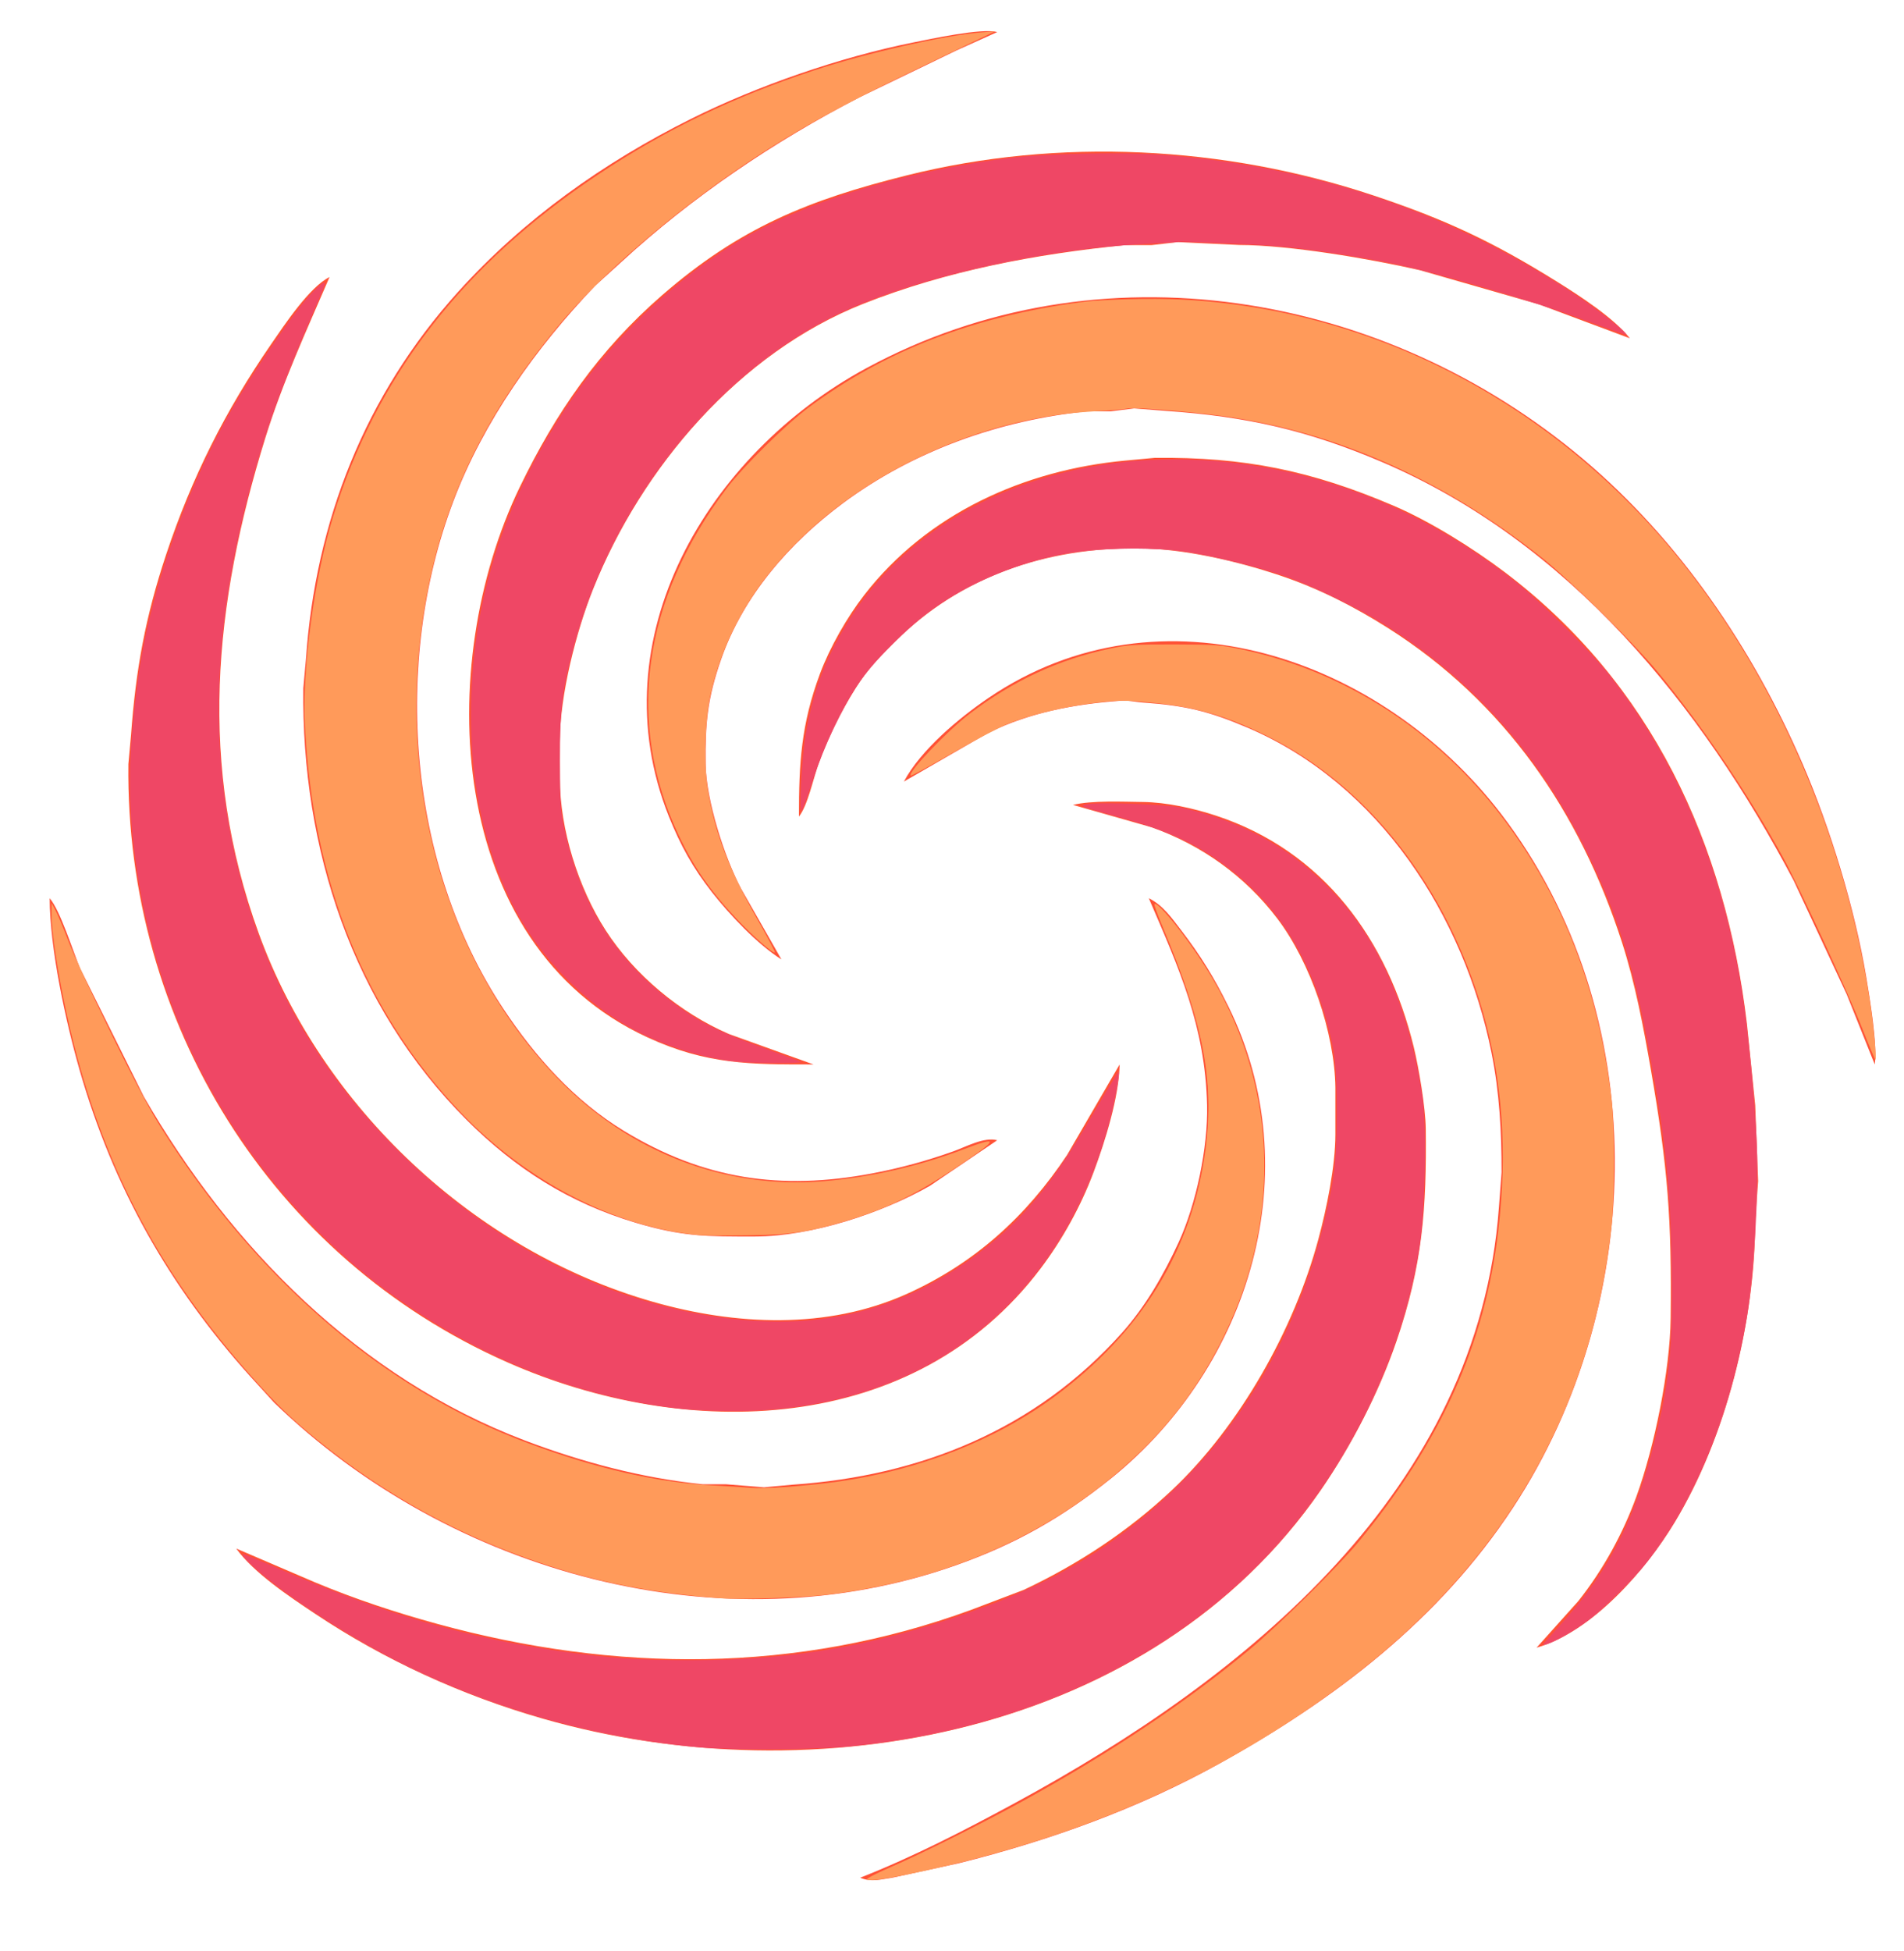 <?xml version="1.0" encoding="UTF-8" standalone="no"?>
<svg
   width="7.256in"
   height="7.433in"
   viewBox="0 0 653 669"
   version="1.1"
   id="svg10"
   sodipodi:docname="logo.svg"
   inkscape:version="1.2 (dc2aedaf03, 2022-05-15)"
   xmlns:inkscape="http://www.inkscape.org/namespaces/inkscape"
   xmlns:sodipodi="http://sodipodi.sourceforge.net/DTD/sodipodi-0.dtd"
   xmlns="http://www.w3.org/2000/svg"
   xmlns:svg="http://www.w3.org/2000/svg">
  <defs
     id="defs14" />
  <sodipodi:namedview
     id="namedview12"
     pagecolor="#ffffff"
     bordercolor="#000000"
     borderopacity="0.25"
     inkscape:showpageshadow="2"
     inkscape:pageopacity="0.0"
     inkscape:pagecheckerboard="0"
     inkscape:deskcolor="#d1d1d1"
     inkscape:document-units="in"
     showgrid="false"
     inkscape:zoom="1.4391822"
     inkscape:cx="293.91691"
     inkscape:cy="356.45242"
     inkscape:window-width="2560"
     inkscape:window-height="1377"
     inkscape:window-x="-8"
     inkscape:window-y="-8"
     inkscape:window-maximized="1"
     inkscape:current-layer="svg10" />
  <path
     id="one"
     fill="#ff5135"
     stroke="black"
     stroke-width="0"
     d="M 342.00,391.00            C 342.00,391.00 319.00,406.57 319.00,406.57              302.42,416.06 278.20,423.97 259.00,424.00              242.58,424.03 234.19,424.11 218.00,419.28              195.21,412.49 176.77,400.76 160.00,384.00              120.74,344.76 103.36,290.76 104.00,236.00              104.00,236.00 104.91,226.00 104.91,226.00              108.16,178.73 125.17,135.43 157.17,100.00              179.62,75.14 207.12,55.65 237.00,40.75              259.74,29.41 288.07,19.62 313.00,14.60              319.08,13.38 336.80,9.53 342.00,11.00              342.00,11.00 328.00,17.31 328.00,17.31              328.00,17.31 295.00,33.26 295.00,33.26              265.55,48.46 237.40,67.47 213.00,89.92              213.00,89.92 204.09,98.01 204.09,98.01              183.79,119.27 165.86,144.36 155.42,172.00              134.57,227.23 139.75,296.40 172.67,346.00              183.56,362.41 197.03,377.49 214.00,387.80              241.40,404.43 267.76,408.25 299.00,402.39              308.59,400.59 317.80,398.07 327.00,394.78              331.36,393.22 337.50,389.79 342.00,391.00 Z            M 279.00,365.00            C 257.39,365.00 242.36,365.09 222.00,355.69              152.59,323.67 148.88,227.70 178.26,167.00              190.64,141.41 205.38,120.10 227.00,101.29              253.73,78.03 277.33,68.54 311.00,60.13              363.25,47.07 419.97,49.99 471.00,67.00              495.59,75.19 511.96,82.85 534.00,96.58              541.60,101.31 553.61,109.09 559.00,116.00              559.00,116.00 528.00,104.42 528.00,104.42              528.00,104.42 487.00,92.65 487.00,92.65              469.93,88.74 442.24,84.03 425.00,84.00              425.00,84.00 404.00,83.01 404.00,83.01              404.00,83.01 395.00,84.04 395.00,84.04              395.00,84.04 386.00,84.04 386.00,84.04              355.34,87.09 324.75,92.81 296.00,104.20              253.55,121.03 220.09,160.27 203.40,202.00              197.59,216.52 192.02,238.38 192.00,254.00              192.00,254.00 192.00,267.00 192.00,267.00              192.03,284.40 198.30,304.41 207.70,319.00              217.54,334.28 233.30,347.37 250.00,354.57              250.00,354.57 279.00,365.00 279.00,365.00 Z            M 384.00,365.00            C 383.75,376.29 379.02,391.39 375.05,402.00              370.71,413.59 364.33,425.13 356.87,435.00              313.39,492.53 235.21,494.20 174.00,467.14              92.58,431.15 42.97,350.20 44.00,262.00              44.00,262.00 44.91,252.00 44.91,252.00              46.55,229.54 49.85,211.44 57.00,190.00              65.74,163.77 77.28,140.78 92.98,118.00              97.51,111.42 106.11,98.42 113.00,95.00              105.15,113.23 96.94,130.97 91.02,150.00              73.19,207.38 67.82,262.51 88.69,320.00              110.38,379.72 162.82,428.97 224.00,446.42              252.19,454.46 283.67,456.00 311.00,443.69              334.22,433.23 351.93,417.19 366.00,396.00              366.00,396.00 384.00,365.00 384.00,365.00 Z            M 268.00,329.00            C 259.67,323.71 250.34,313.78 244.21,306.00              237.68,297.70 233.31,289.77 229.40,280.00              204.96,218.89 242.70,155.74 297.00,126.31              376.90,83.00 474.69,99.82 543.00,157.44              576.08,185.34 601.21,222.43 618.28,262.00              627.72,283.88 636.16,311.48 640.08,335.00              641.27,342.16 643.98,358.34 643.00,365.00              643.00,365.00 633.40,341.00 633.40,341.00              633.40,341.00 615.22,302.00 615.22,302.00              583.39,241.66 538.16,185.86 474.00,158.43              448.59,147.56 427.41,142.79 400.00,140.91              400.00,140.91 389.00,140.04 389.00,140.04              389.00,140.04 381.00,141.04 381.00,141.04              381.00,141.04 373.00,141.04 373.00,141.04              342.93,144.04 313.29,154.56 289.00,172.63              270.80,186.17 254.94,204.27 247.34,226.00              242.63,239.49 241.84,247.89 242.00,262.00              242.15,274.27 248.49,294.18 254.31,305.00              254.31,305.00 268.00,329.00 268.00,329.00 Z            M 274.00,280.00            C 274.00,261.77 274.71,248.46 281.23,231.00              284.60,221.97 290.52,211.61 296.42,204.00              318.10,176.07 351.32,161.14 386.00,157.93              386.00,157.93 396.00,157.00 396.00,157.00              426.63,156.65 449.79,161.36 478.00,173.43              490.44,178.75 505.20,187.97 516.00,196.13              566.50,234.30 591.78,289.36 599.15,351.00              599.15,351.00 602.00,379.00 602.00,379.00              602.00,379.00 603.00,405.00 603.00,405.00              603.00,405.00 602.00,419.00 602.00,419.00              601.84,453.16 592.08,492.69 574.40,522.00              564.46,538.47 546.07,559.56 527.00,565.00              527.00,565.00 541.34,549.00 541.34,549.00              549.89,538.18 556.60,525.97 561.31,513.00              567.45,496.07 572.79,469.98 573.00,452.00              573.39,418.27 572.04,400.30 566.25,367.00              563.69,352.29 560.86,337.23 556.26,323.00              541.80,278.35 516.10,240.73 476.00,215.32              464.36,207.95 452.08,201.71 439.00,197.33              424.07,192.34 405.78,188.08 390.00,188.00              358.75,187.85 329.36,197.67 307.00,220.00              301.16,225.84 297.95,228.91 293.44,236.00              288.58,243.63 283.73,253.48 280.69,262.00              278.91,266.99 276.99,276.27 274.00,280.00 Z            M 310.00,268.00            C 315.80,257.13 328.85,246.24 339.00,239.34              398.29,199.06 473.87,225.73 514.77,279.00              567.06,347.11 565.27,446.47 518.92,517.00              493.59,555.55 457.82,582.77 418.00,604.86              390.19,620.29 359.79,631.18 329.00,638.87              329.00,638.87 306.00,643.88 306.00,643.88              301.96,644.43 298.92,645.50 295.00,643.88              313.23,636.71 330.76,627.65 348.00,618.31              427.65,575.13 507.00,511.04 514.09,414.00              514.09,414.00 515.00,402.00 515.00,402.00              515.02,388.21 514.28,374.57 511.55,361.00              502.11,314.09 473.08,268.85 428.00,249.58              414.58,243.84 406.48,241.92 392.00,240.91              388.86,240.69 387.29,240.08 384.00,240.32              368.16,241.51 353.44,244.28 339.00,251.26              339.00,251.26 310.00,268.00 310.00,268.00 Z            M 368.00,276.00            C 374.52,274.41 385.02,274.92 392.00,275.00              400.05,275.10 409.36,277.15 417.00,279.67              453.96,291.84 475.89,322.23 484.87,359.00              486.61,366.14 488.91,379.80 489.00,387.00              489.32,414.25 487.90,433.83 478.92,460.00              472.89,477.58 463.52,495.72 452.98,511.00              395.03,594.93 279.36,616.13 186.00,589.29              158.37,581.35 131.92,569.29 108.00,553.33              99.35,547.57 86.98,539.33 81.00,531.00              81.00,531.00 108.00,542.58 108.00,542.58              121.53,548.25 135.85,552.98 150.00,556.85              211.04,573.55 273.19,573.93 333.00,552.05              333.00,552.05 351.00,545.22 351.00,545.22              369.65,536.47 386.98,525.06 402.00,510.91              425.26,488.98 443.85,455.78 452.15,425.00              455.03,414.32 457.98,400.01 458.00,389.00              458.00,389.00 458.00,373.00 458.00,373.00              457.78,354.19 449.43,329.93 438.10,315.00              427.07,300.46 412.16,289.80 395.00,283.69              395.00,283.69 368.00,276.00 368.00,276.00 Z            M 17.00,308.00            C 20.67,312.25 24.90,325.99 27.42,332.00              27.42,332.00 49.28,376.00 49.28,376.00              79.14,427.79 123.36,472.46 180.00,493.94              199.55,501.35 220.16,506.84 241.00,508.96              241.00,508.96 249.00,508.96 249.00,508.96              249.00,508.96 262.00,510.00 262.00,510.00              262.00,510.00 272.00,509.09 272.00,509.09              315.71,506.08 355.14,490.24 384.83,457.00              392.92,447.94 399.18,436.99 404.23,426.00              410.28,412.84 414.31,393.50 413.99,379.00              413.37,351.88 404.42,332.20 394.00,308.00              398.87,310.41 401.84,314.75 405.11,319.00              411.73,327.60 416.45,335.28 421.24,345.00              449.07,401.44 428.91,468.45 381.00,507.00              364.38,520.37 348.10,529.58 328.00,536.69              247.53,565.17 154.52,539.53 94.00,480.96              94.00,480.96 85.83,472.00 85.83,472.00              57.94,441.01 38.81,407.11 27.29,367.00              22.50,350.31 17.05,325.21 17.00,308.00 Z" />
  <path
     style="fill:#ff9a5a;stroke-width:0.695;fill-opacity:1"
     d="m 680.986,376.075 c -5.269,-13.294 -23.158,-51.953 -28.814,-62.265 -13.193,-24.057 -29.649,-48.403 -46.322,-68.532 -8.462,-10.216 -31.659,-33.085 -41.641,-41.052 -37.402,-29.852 -78.561,-47.689 -121.597,-52.697 -14.153,-1.647 -28.39,-2.661 -30.373,-2.163 -1.018,0.255 -6.717,0.729 -12.664,1.052 -36.818,2.001 -75.975,18.341 -103.186,43.058 -19.365,17.59 -31.363,37.4 -36.596,60.426 -2.058,9.053 -2.532,25.636 -0.997,34.844 2.634,15.797 7.697,29.023 18.104,47.294 3.703,6.501 6.581,11.971 6.395,12.157 -0.567,0.567 -8.176,-6.123 -13.939,-12.256 -9.761,-10.388 -15.716,-18.972 -21.198,-30.559 -19.486,-41.187 -13.311,-85.969 17.484,-126.793 5.991,-7.942 21.832,-23.562 30.143,-29.721 27.821,-20.619 59.886,-33.041 99.054,-38.371 7.907,-1.076 26.097,-1.558 37.257,-0.987 70.276,3.596 136.407,38.198 182.461,95.468 35.225,43.803 60.039,101.437 69.107,160.508 1.371,8.931 2.595,21.893 2.066,21.881 -0.15,-0.003 -2.286,-5.085 -4.746,-11.291 z"
     id="path1595"
     transform="matrix(0.938,0,0,0.938,-3.4725736e-4,0)" />
  <path
     style="fill:#ff9a5a;fill-opacity:1;stroke-width:0.695"
     d="m 255.701,451.548 c -30.564,-2.835 -63.024,-19.517 -87.205,-44.817 -35.003,-36.623 -54.317,-84.698 -57.047,-141.997 -0.984,-20.657 3.476,-53.567 10.253,-75.655 15.749,-51.33 47.426,-92.28 96.825,-125.169 24.767,-16.489 49.2,-28.28 79.094,-38.169 19.065,-6.307 47.544,-12.79 60.917,-13.868 l 5.211,-0.42 -3.474,1.707 c -1.911,0.939 -14.105,6.818 -27.099,13.064 -25.663,12.337 -42.607,21.701 -58.977,32.592 -27.843,18.524 -54.64,41.612 -70.304,60.573 -27.274,33.014 -42.198,64.392 -48.591,102.163 -10.974,64.842 7.598,130.527 48.919,173.017 26.035,26.771 60.765,40.171 96.611,37.276 17.101,-1.381 35.238,-5.514 51.725,-11.786 12.909,-4.911 12.502,-3.591 -1.854,6.01 -16.54,11.06 -26.577,15.913 -42.771,20.678 -12.733,3.746 -18.968,4.626 -34.515,4.866 -8.025,0.124 -15.999,0.095 -17.718,-0.064 z"
     id="path1666"
     transform="matrix(0.938,0,0,0.938,-3.4725736e-4,0)" />
  <path
     style="fill:#ff9a5a;fill-opacity:1;stroke-width:0.695"
     d="m 263.691,584.294 c -25.245,-1.936 -44.304,-5.645 -65.662,-12.778 -29.8,-9.952 -57.177,-24.984 -81.644,-44.827 -9.891,-8.022 -15.268,-13.197 -24.546,-23.622 C 59.254,466.45 39.15,428.931 27.103,382.253 22.542,364.58 18.719,342.226 18.791,333.661 l 0.031,-3.612 1.465,2.779 c 0.806,1.529 2.961,6.688 4.79,11.465 3.97,10.372 25.223,53.954 30.755,63.068 35.36,58.252 83.213,100.156 137.333,120.263 25.351,9.418 46.855,14.31 67.747,15.409 6.497,0.342 13.219,0.806 14.939,1.032 2.987,0.392 20.624,-1.026 30.918,-2.486 29.288,-4.154 57.226,-15.12 78.54,-30.829 32.264,-23.779 50.716,-53.99 55.538,-90.928 3.232,-24.762 -0.882,-45.833 -15.887,-81.373 -1.76,-4.17 -3.037,-7.745 -2.837,-7.946 1.143,-1.143 11.434,11.571 18.756,23.17 26.055,41.278 28.456,90.238 6.609,134.799 -8.11,16.543 -18.182,30.411 -31.038,42.739 -29.88,28.653 -69.065,46.425 -114.196,51.795 -8.605,1.024 -31.873,1.801 -38.564,1.288 z"
     id="path1668"
     transform="matrix(0.938,0,0,0.938,-3.4725736e-4,0)" />
  <path
     style="fill:#ff9a5a;fill-opacity:1;stroke-width:0.695"
     d="m 251.879,582.949 c -20.08,-2.424 -36.345,-5.997 -53.712,-11.799 -36.692,-12.258 -71.559,-33.418 -96.72,-58.698 -39.933,-40.123 -65.545,-88.121 -77.384,-145.023 -3.563,-17.124 -5.686,-33.405 -4.509,-34.582 0.193,-0.193 1.393,2.226 2.668,5.375 9.788,24.173 30.878,66.095 40.501,80.505 12.927,19.359 23.496,32.548 38.006,47.427 35.825,36.735 74.349,59.046 123.078,71.281 30.763,7.724 62.201,8.657 92.786,2.755 51.561,-9.95 94.065,-40.671 113.395,-81.959 8.055,-17.205 11.894,-34.551 11.914,-53.832 0.019,-18.326 -4.135,-35.498 -15.016,-62.086 -2.088,-5.103 -3.687,-9.608 -3.553,-10.011 0.327,-0.982 6.59,6.207 12.035,13.816 12.802,17.889 21.369,38.363 25.114,60.018 1.593,9.21 1.569,31.198 -0.045,40.648 -12.254,71.775 -72.533,124.294 -155.571,135.544 -11.392,1.543 -42.351,1.908 -52.987,0.623 z"
     id="path1670"
     transform="matrix(0.938,0,0,0.938,-3.4725736e-4,0)" />
  <path
     style="fill:#ff9a5a;fill-opacity:1;stroke-width:0.695"
     d="m 316.979,687.104 c -0.5,-0.219 3.252,-2.196 8.338,-4.393 11.171,-4.826 33.419,-15.924 48.342,-24.114 32.083,-17.609 60.191,-36.395 83.583,-55.863 10.077,-8.386 32.301,-30.342 39.346,-38.871 30.137,-36.484 46.427,-72.697 51.26,-113.954 3.373,-28.791 1.554,-54.878 -5.555,-79.683 -13.214,-46.106 -42.032,-82.981 -79.117,-101.235 -15.665,-7.711 -26.697,-10.784 -44.262,-12.329 -8.207,-0.722 -10.721,-0.673 -19.054,0.369 -10.937,1.368 -22.386,4.094 -30.687,7.308 -3.131,1.212 -12.481,6.101 -20.777,10.864 -8.296,4.763 -15.23,8.514 -15.409,8.335 -1.161,-1.161 13.492,-16.498 21.729,-22.745 15.843,-12.015 32.209,-19.614 50.915,-23.639 6.624,-1.425 9.266,-1.6 23.78,-1.571 15.088,0.03 16.993,0.176 25.076,1.921 37.563,8.109 71.052,29.82 95.057,61.625 22.111,29.296 35.171,63.186 39.763,103.184 1.102,9.599 1.104,35.034 0.003,45.512 -7.14,67.958 -39.971,124.218 -97.711,167.438 -45.25,33.872 -94.265,55.758 -153.907,68.723 -13.447,2.923 -19.186,3.787 -20.712,3.119 z"
     id="path1672"
     transform="matrix(0.938,0,0,0.938,-3.4725736e-4,0)" />
  <path
     style="fill:#ef4765;fill-opacity:1;stroke-width:0.695"
     d="m 564.958,600.26 c 0.603,-0.72 4.115,-4.687 7.805,-8.817 15.643,-17.506 25.352,-36.849 32.066,-63.882 5.748,-23.145 6.933,-35.151 6.423,-65.09 -0.501,-29.404 -2.397,-47.154 -8.54,-79.962 -5.715,-30.522 -11.38,-48.439 -22.518,-71.221 -17.454,-35.702 -42.221,-63.357 -74.699,-83.411 -9.124,-5.634 -24.439,-13.133 -34.046,-16.671 -9.787,-3.604 -28.955,-8.317 -39.563,-9.726 -11.951,-1.588 -31.255,-1.123 -42.727,1.028 -17.119,3.211 -34.604,10.511 -47.961,20.026 -8.956,6.38 -22.364,19.799 -27.407,27.431 -6.083,9.205 -12.414,22.59 -16.352,34.572 -1.947,5.924 -3.872,11.239 -4.279,11.812 -1.16,1.634 -0.081,-19.171 1.46,-28.141 2.554,-14.873 6.82,-26.463 14.465,-39.297 30.986,-52.018 102.079,-73.869 173.615,-53.362 25.617,7.344 49.542,19.806 71.782,37.393 9.273,7.333 28.098,26.177 34.731,34.768 24.604,31.863 40.389,69.468 47.543,113.259 2.343,14.345 5.087,42.548 5.645,58.019 0.636,17.655 -1.022,46.588 -3.545,61.841 -5.888,35.598 -18.851,67.505 -36.698,90.329 -4.684,5.99 -15.261,16.523 -20.925,20.838 -4.947,3.769 -12.488,8.14 -15.634,9.063 -1.64,0.481 -1.676,0.437 -0.641,-0.799 z"
     id="path3195"
     transform="matrix(0.938,0,0,0.938,-3.4725736e-4,0)" />
  <path
     style="fill:#ef4765;fill-opacity:1;stroke-width:0.695"
     d="m 565.599,600.269 c 0,-0.231 2.3,-2.967 5.11,-6.08 17.223,-19.077 26.72,-37.252 33.82,-64.722 5.687,-22.002 6.929,-32.592 6.925,-59.061 -0.004,-29.685 -1.576,-48.045 -6.63,-77.475 -6.529,-38.018 -12.836,-58.624 -25.733,-84.076 -17.889,-35.304 -40.691,-60.632 -72.572,-80.612 -7.787,-4.88 -26.004,-13.898 -34.377,-17.017 -8.835,-3.292 -28.271,-8.177 -38.343,-9.638 -9.714,-1.409 -29.138,-1.465 -39.132,-0.113 -24.824,3.358 -47.889,14.257 -65.496,30.949 -15.65,14.836 -23.389,27.551 -32.564,53.502 l -3.317,9.381 -0.035,-5.559 c -0.206,-32.933 12.569,-63.273 35.791,-85 18.591,-17.394 43.278,-29.13 71.873,-34.169 10.969,-1.933 34.727,-2.658 46.983,-1.433 16.962,1.695 36.663,6.527 53.074,13.018 17.269,6.83 39.362,19.735 53.867,31.463 7.426,6.005 28.202,26.815 33.68,33.735 25.829,32.628 43.323,76.475 49.31,123.584 3.347,26.337 3.84,34.073 3.794,59.506 -0.061,33.417 -1.739,48.795 -7.939,72.733 -3.73,14.403 -8.111,26.292 -14.555,39.507 -7.674,15.735 -15.023,26.425 -25.719,37.407 -8.881,9.119 -13.426,12.801 -21.95,17.782 -4.715,2.755 -5.867,3.224 -5.867,2.387 z"
     id="path3197"
     transform="matrix(0.938,0,0,0.938,-3.4725736e-4,0)" />
  <path
     style="fill:#ef4765;fill-opacity:1;stroke-width:0.695"
     d="m 268.271,387.985 c -11.219,-1.301 -23.892,-5.183 -34.646,-10.614 -19.133,-9.663 -36.457,-27.211 -46.342,-46.942 -8.713,-17.392 -13.795,-37.613 -14.839,-59.048 -2.147,-44.077 9.377,-84.445 35.22,-123.376 17.662,-26.606 44.507,-51.059 70.844,-64.53 24.02,-12.287 58.262,-21.923 91.842,-25.845 13.167,-1.538 40.35,-2.066 54.261,-1.054 55.476,4.035 106.042,21.116 151.411,51.145 8.181,5.415 19.162,14.055 18.59,14.626 -0.143,0.143 -7.284,-2.358 -15.869,-5.559 -17.894,-6.671 -54.504,-17.426 -69.798,-20.506 -13.372,-2.692 -31.076,-5.343 -41.666,-6.238 -8.153,-0.689 -35.582,-1.865 -36.692,-1.573 -0.308,0.081 -6.249,0.439 -13.202,0.796 -35.299,1.812 -79.365,11.574 -106.858,23.673 -46.013,20.249 -85.671,68.445 -100.331,121.934 -4.573,16.686 -5.548,24.368 -5.51,43.409 0.03,14.918 0.227,17.926 1.591,24.319 6.133,28.733 19.406,49.419 42.114,65.634 8.215,5.866 14.995,9.155 30.238,14.668 7.07,2.557 13.48,4.901 14.244,5.21 1.842,0.743 -17.98,0.639 -24.604,-0.129 z"
     id="path3925"
     transform="matrix(0.938,0,0,0.938,-3.4725736e-4,0)" />
  <path
     style="fill:#ef4765;fill-opacity:1;stroke-width:0.695"
     d="m 250.142,515.128 c -34.532,-3.538 -68.193,-15.925 -99.015,-36.438 -13.643,-9.08 -23.405,-17.081 -35.104,-28.774 C 79.256,413.17 56.187,365.897 49.338,313.265 c -2.762,-21.228 -2.45,-39.305 1.127,-65.205 4.604,-33.338 18.803,-72.849 37.093,-103.221 7.052,-11.71 18.956,-29.072 23.899,-34.856 4.261,-4.986 7.361,-7.628 7.361,-6.272 0,0.317 -2.221,5.722 -4.936,12.01 -11.34,26.271 -17.206,42.741 -22.76,63.895 -14.254,54.296 -14.815,101.053 -1.759,146.575 10.644,37.112 29.48,68.37 58.042,96.32 37.426,36.624 84.538,58.324 131.326,60.487 30.786,1.423 58.07,-7.769 83.054,-27.982 14.145,-11.444 24.024,-23.884 37.675,-47.44 5.119,-8.834 9.431,-15.94 9.581,-15.789 0.452,0.452 -1.133,9.392 -2.917,16.446 -9.657,38.202 -30.746,68.657 -60.225,86.968 -22.148,13.758 -49.294,20.869 -78.73,20.625 -6.117,-0.051 -13.779,-0.365 -17.028,-0.697 z"
     id="path3927"
     transform="matrix(0.938,0,0,0.938,-3.4725736e-4,0)" />
  <path
     style="fill:#ef4765;fill-opacity:1;stroke-width:0.695"
     d="m 256.396,638.835 c -37.957,-3.296 -76.223,-14.051 -109.788,-30.858 -20.858,-10.444 -47.172,-27.963 -56.241,-37.443 -1.317,-1.377 -2.087,-2.503 -1.712,-2.503 0.375,0 6.925,2.695 14.554,5.988 36.485,15.75 67.429,24.722 102.611,29.753 16.841,2.408 28.165,3.17 47.129,3.17 38.762,0 70.863,-5.948 108.678,-20.137 28.027,-10.516 49.753,-24.329 69.92,-44.453 24.691,-24.638 42.768,-56.817 51.739,-92.097 4.593,-18.065 5.476,-25.128 5.469,-43.775 -0.007,-17.223 -0.674,-22.845 -4.123,-34.74 -7.059,-24.344 -18.798,-42.103 -36.511,-55.236 -11.517,-8.539 -20.968,-12.798 -40.202,-18.117 -12.829,-3.548 -13.364,-3.763 -10.77,-4.331 4.387,-0.96 29.046,-0.075 35.04,1.257 22.784,5.066 40.824,15.257 55.985,31.625 16.677,18.005 27.383,42.9 31.967,74.331 1.622,11.118 1.038,40.469 -1.083,54.454 -6.389,42.13 -28.697,86.067 -59.171,116.541 -37.366,37.366 -89.813,60.538 -149.946,66.25 -12.272,1.166 -41.779,1.342 -53.546,0.321 z"
     id="path3929"
     transform="matrix(0.938,0,0,0.938,-3.4725736e-4,0)" />
</svg>
